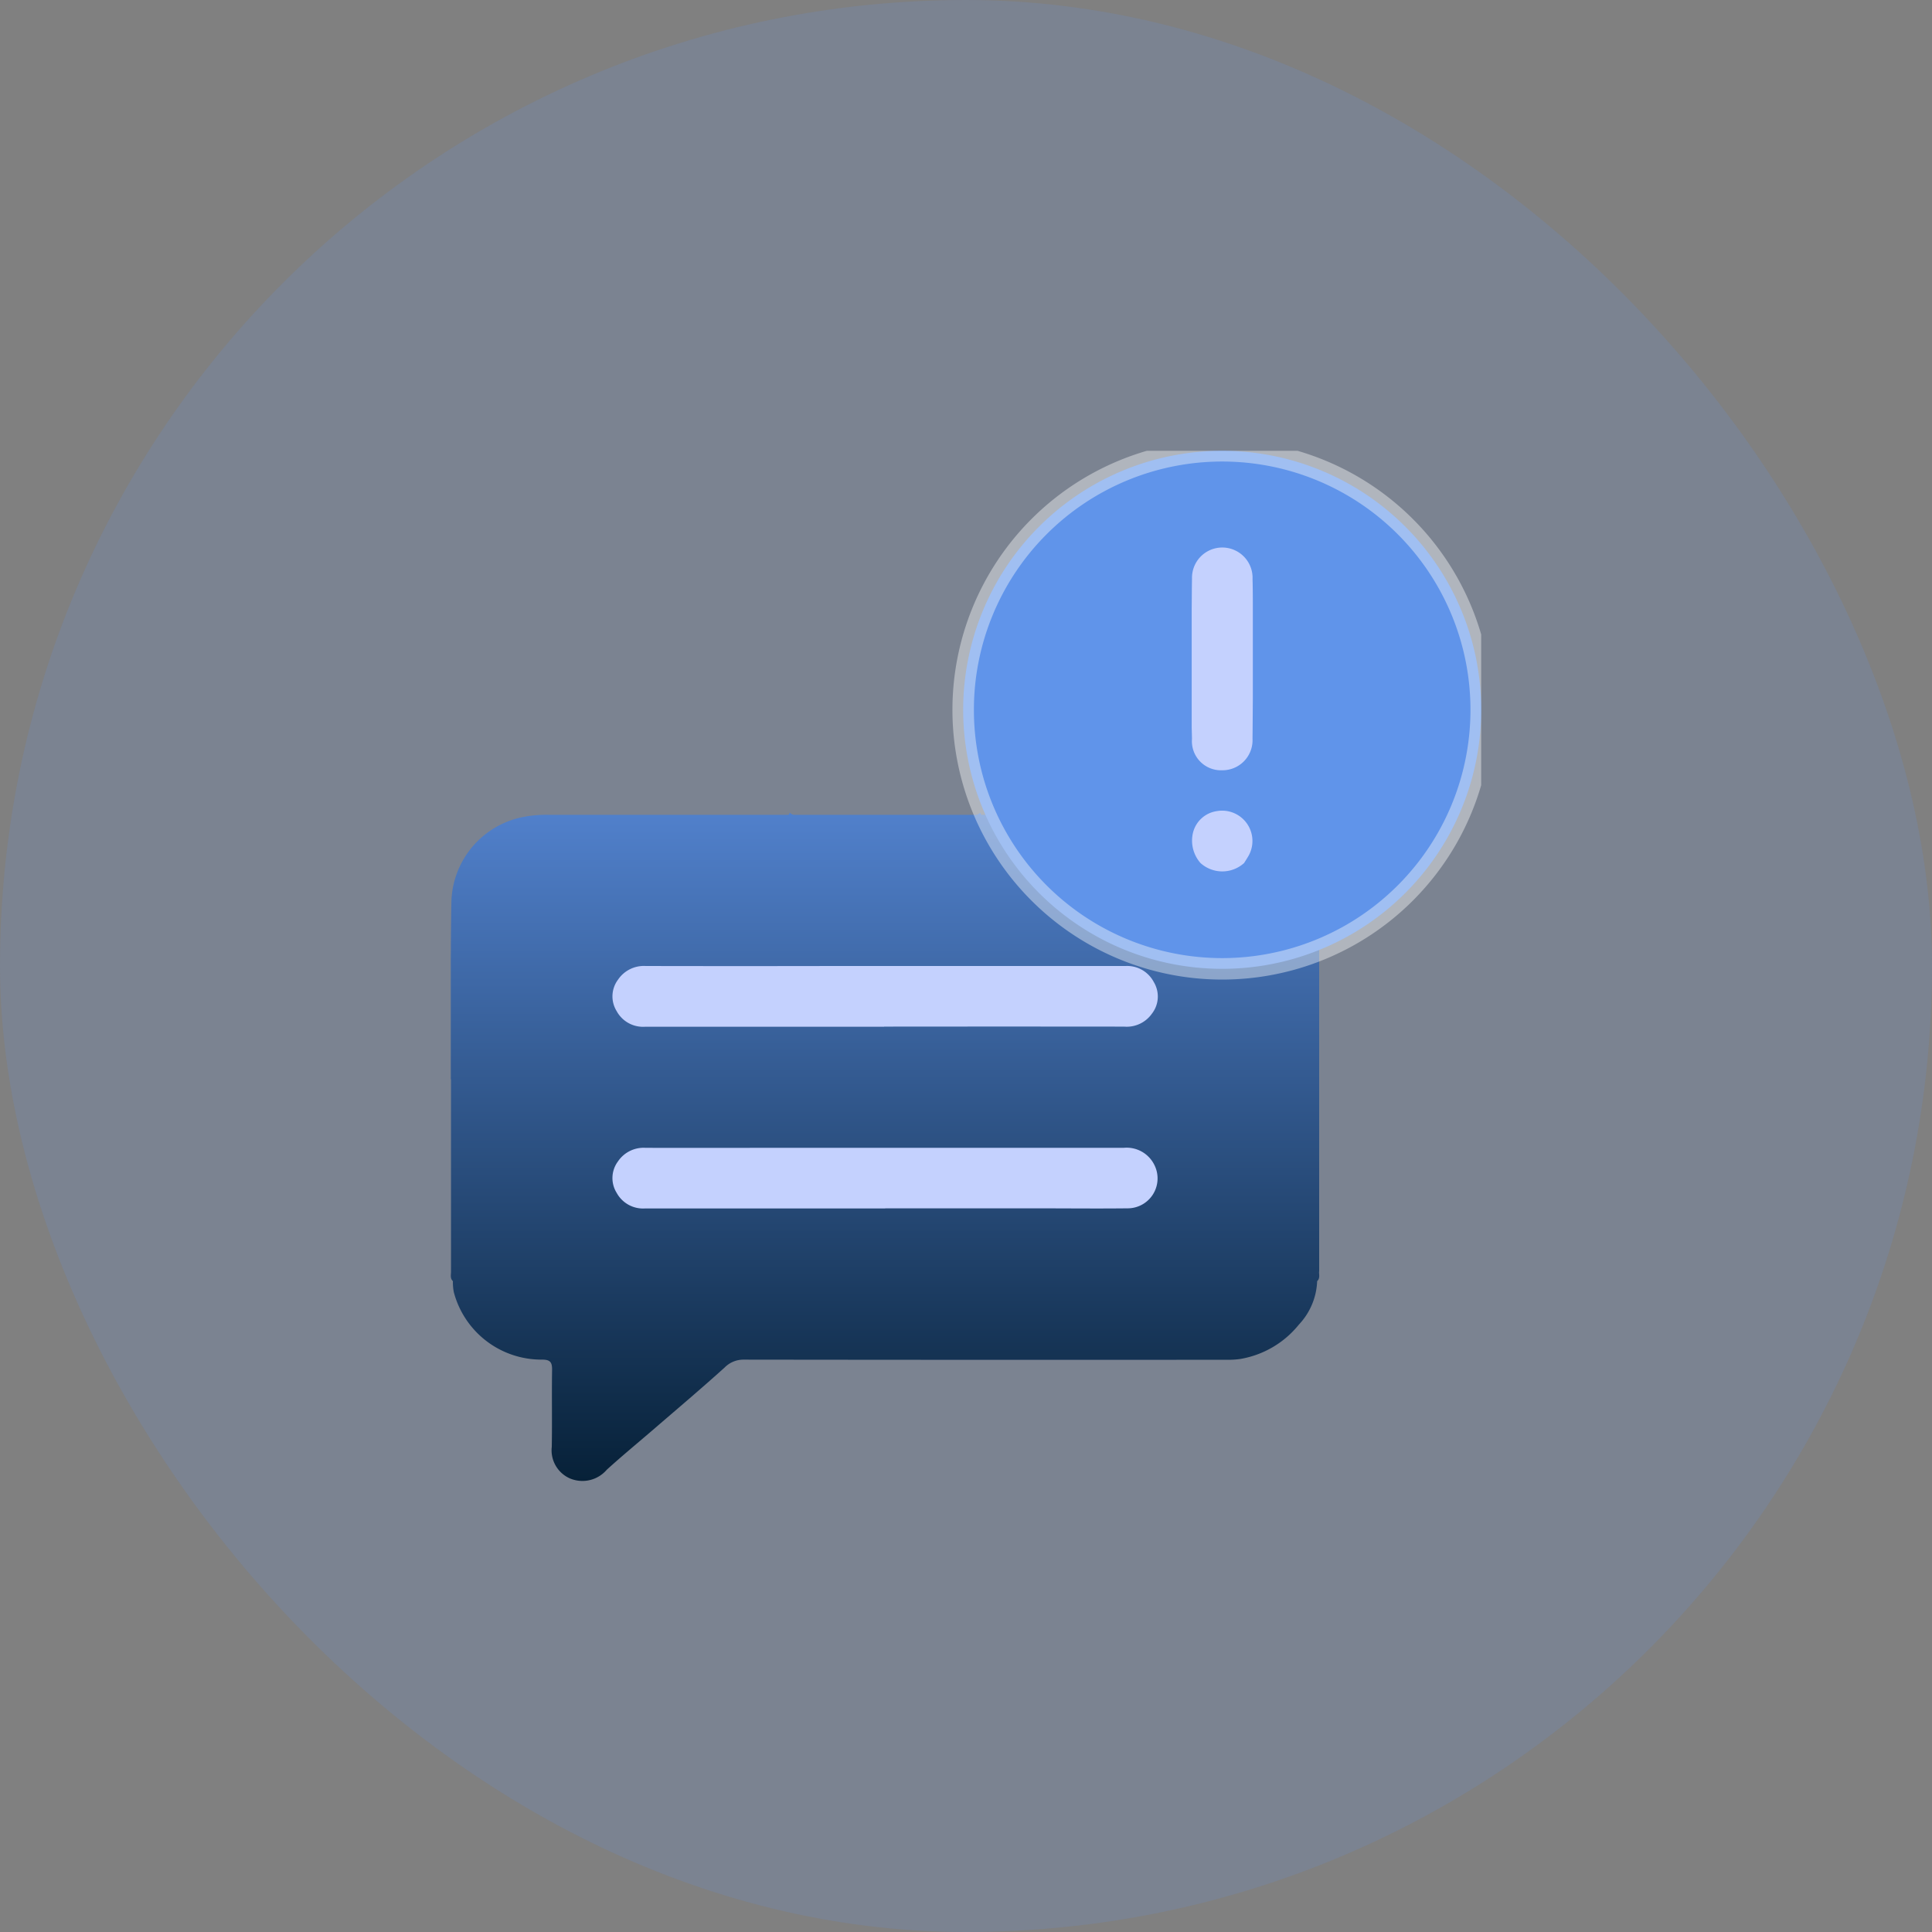 <svg xmlns="http://www.w3.org/2000/svg" xmlns:xlink="http://www.w3.org/1999/xlink" width="90" height="90" viewBox="0 0 90 90">
  <rect x="0" y="0" width="90" height="90" fill="#808080" stroke="none"/>
  <defs>
    <clipPath id="clip-path">
      <rect id="Rectangle_10923" data-name="Rectangle 10923" width="48" height="48" fill="none"/>
    </clipPath>
    <linearGradient id="linear-gradient" x1="0.5" y1="-0.209" x2="0.5" y2="1" gradientUnits="objectBoundingBox">
      <stop offset="0" stop-color="#6094ea"/>
      <stop offset="1" stop-color="#072138"/>
    </linearGradient>
  </defs>
  <g id="notifications-icon" transform="translate(-1385 -4292)">
    <rect id="Bg" width="90" height="90" rx="45" transform="translate(1385 4292)" fill="rgba(96,148,234,0.16)"/>
    <g id="Group_1451" data-name="Group 1451" transform="translate(1406 4313)">
      <g id="Group_1450" data-name="Group 1450" clip-path="url(#clip-path)">
        <path id="Path_5202" data-name="Path 5202" d="M40.452,38.237q0-4.48,0-8.962l0-4.045c0-.07,0-.141,0-.211q0-.784,0-1.568h0c0-.8-.009-1.6-.024-2.4a4.137,4.137,0,0,0-3.383-4,5.633,5.633,0,0,0-1.164-.093q-5.583,0-11.166,0l-.054-.1a.332.332,0,0,1-.188.1H24.1l-.018,0H16.37l-.018,0h-.371a.333.333,0,0,1-.187-.1c-.019.035-.036.07-.055.1q-5.583,0-11.165,0a5.622,5.622,0,0,0-1.164.093,4.136,4.136,0,0,0-3.383,4c-.015.8-.021,1.6-.024,2.4H0q0,.785,0,1.568v.211q0,2.022,0,4.045h.01q0,4.481,0,8.962c0,.15-.049.317.088.443a2.4,2.4,0,0,0,.042.512,4.219,4.219,0,0,0,4.112,3.144c.386,0,.472.129.466.486-.019,1.191.007,2.383-.014,3.574a1.43,1.43,0,0,0,.856,1.479,1.494,1.494,0,0,0,1.707-.41c.716-.651,1.465-1.266,2.2-1.9,1.1-.948,2.208-1.885,3.285-2.857a1.232,1.232,0,0,1,.9-.371q11.262.015,22.523.006a3.771,3.771,0,0,0,.607-.038,4.461,4.461,0,0,0,2.725-1.6,3.119,3.119,0,0,0,.851-2.024c.137-.126.088-.293.088-.443" fill="url(#linear-gradient)"/>
        <path id="Path_5203" data-name="Path 5203" d="M48,12.066A12.066,12.066,0,1,0,35.934,24.132,12.066,12.066,0,0,0,48,12.066" fill="#6094ea" stroke="rgba(255,255,255,0.4)" stroke-width="1"/>
        <path id="Path_5204" data-name="Path 5204" d="M37.349,5.954a1.411,1.411,0,1,0-2.821,0c-.009.469-.009.939-.014,1.408q0,1.692,0,3.385V12.91c.005.171.011.342.013.513a1.354,1.354,0,0,0,1.4,1.459,1.4,1.4,0,0,0,1.42-1.467c.008-.638.01-1.277.015-1.915V7.456c0-.5,0-1-.014-1.5" fill="#c4d1fe"/>
        <path id="Path_5205" data-name="Path 5205" d="M35.68,16.786a1.339,1.339,0,0,0-1.119,1.065,1.584,1.584,0,0,0,.362,1.352,1.517,1.517,0,0,0,2.032,0c.058-.092.117-.184.173-.278a1.412,1.412,0,0,0-1.448-2.139" fill="#c4d1fe"/>
        <path id="Path_5206" data-name="Path 5206" d="M20.185,26.83H9.047a1.4,1.4,0,0,1-1.322-.73,1.3,1.3,0,0,1,.063-1.461A1.451,1.451,0,0,1,9.073,24q4.417.009,8.835,0H31.442a1.4,1.4,0,0,1,1.309.753,1.3,1.3,0,0,1-.085,1.46,1.437,1.437,0,0,1-1.3.611q-5.594-.006-11.185,0" fill="#c4d1fe"/>
        <path id="Path_5207" data-name="Path 5207" d="M20.236,35.294H9.052a1.4,1.4,0,0,1-1.325-.726,1.3,1.3,0,0,1,.058-1.462A1.442,1.442,0,0,1,9.07,32.47c2.146.007,4.291,0,6.437,0q7.918,0,15.837,0a1.439,1.439,0,0,1,1.448.833,1.394,1.394,0,0,1-1.278,1.986c-1.441.016-2.882,0-4.323,0H20.236" fill="#c4d1fe"/>
      </g>
    </g>
  </g>
</svg>
